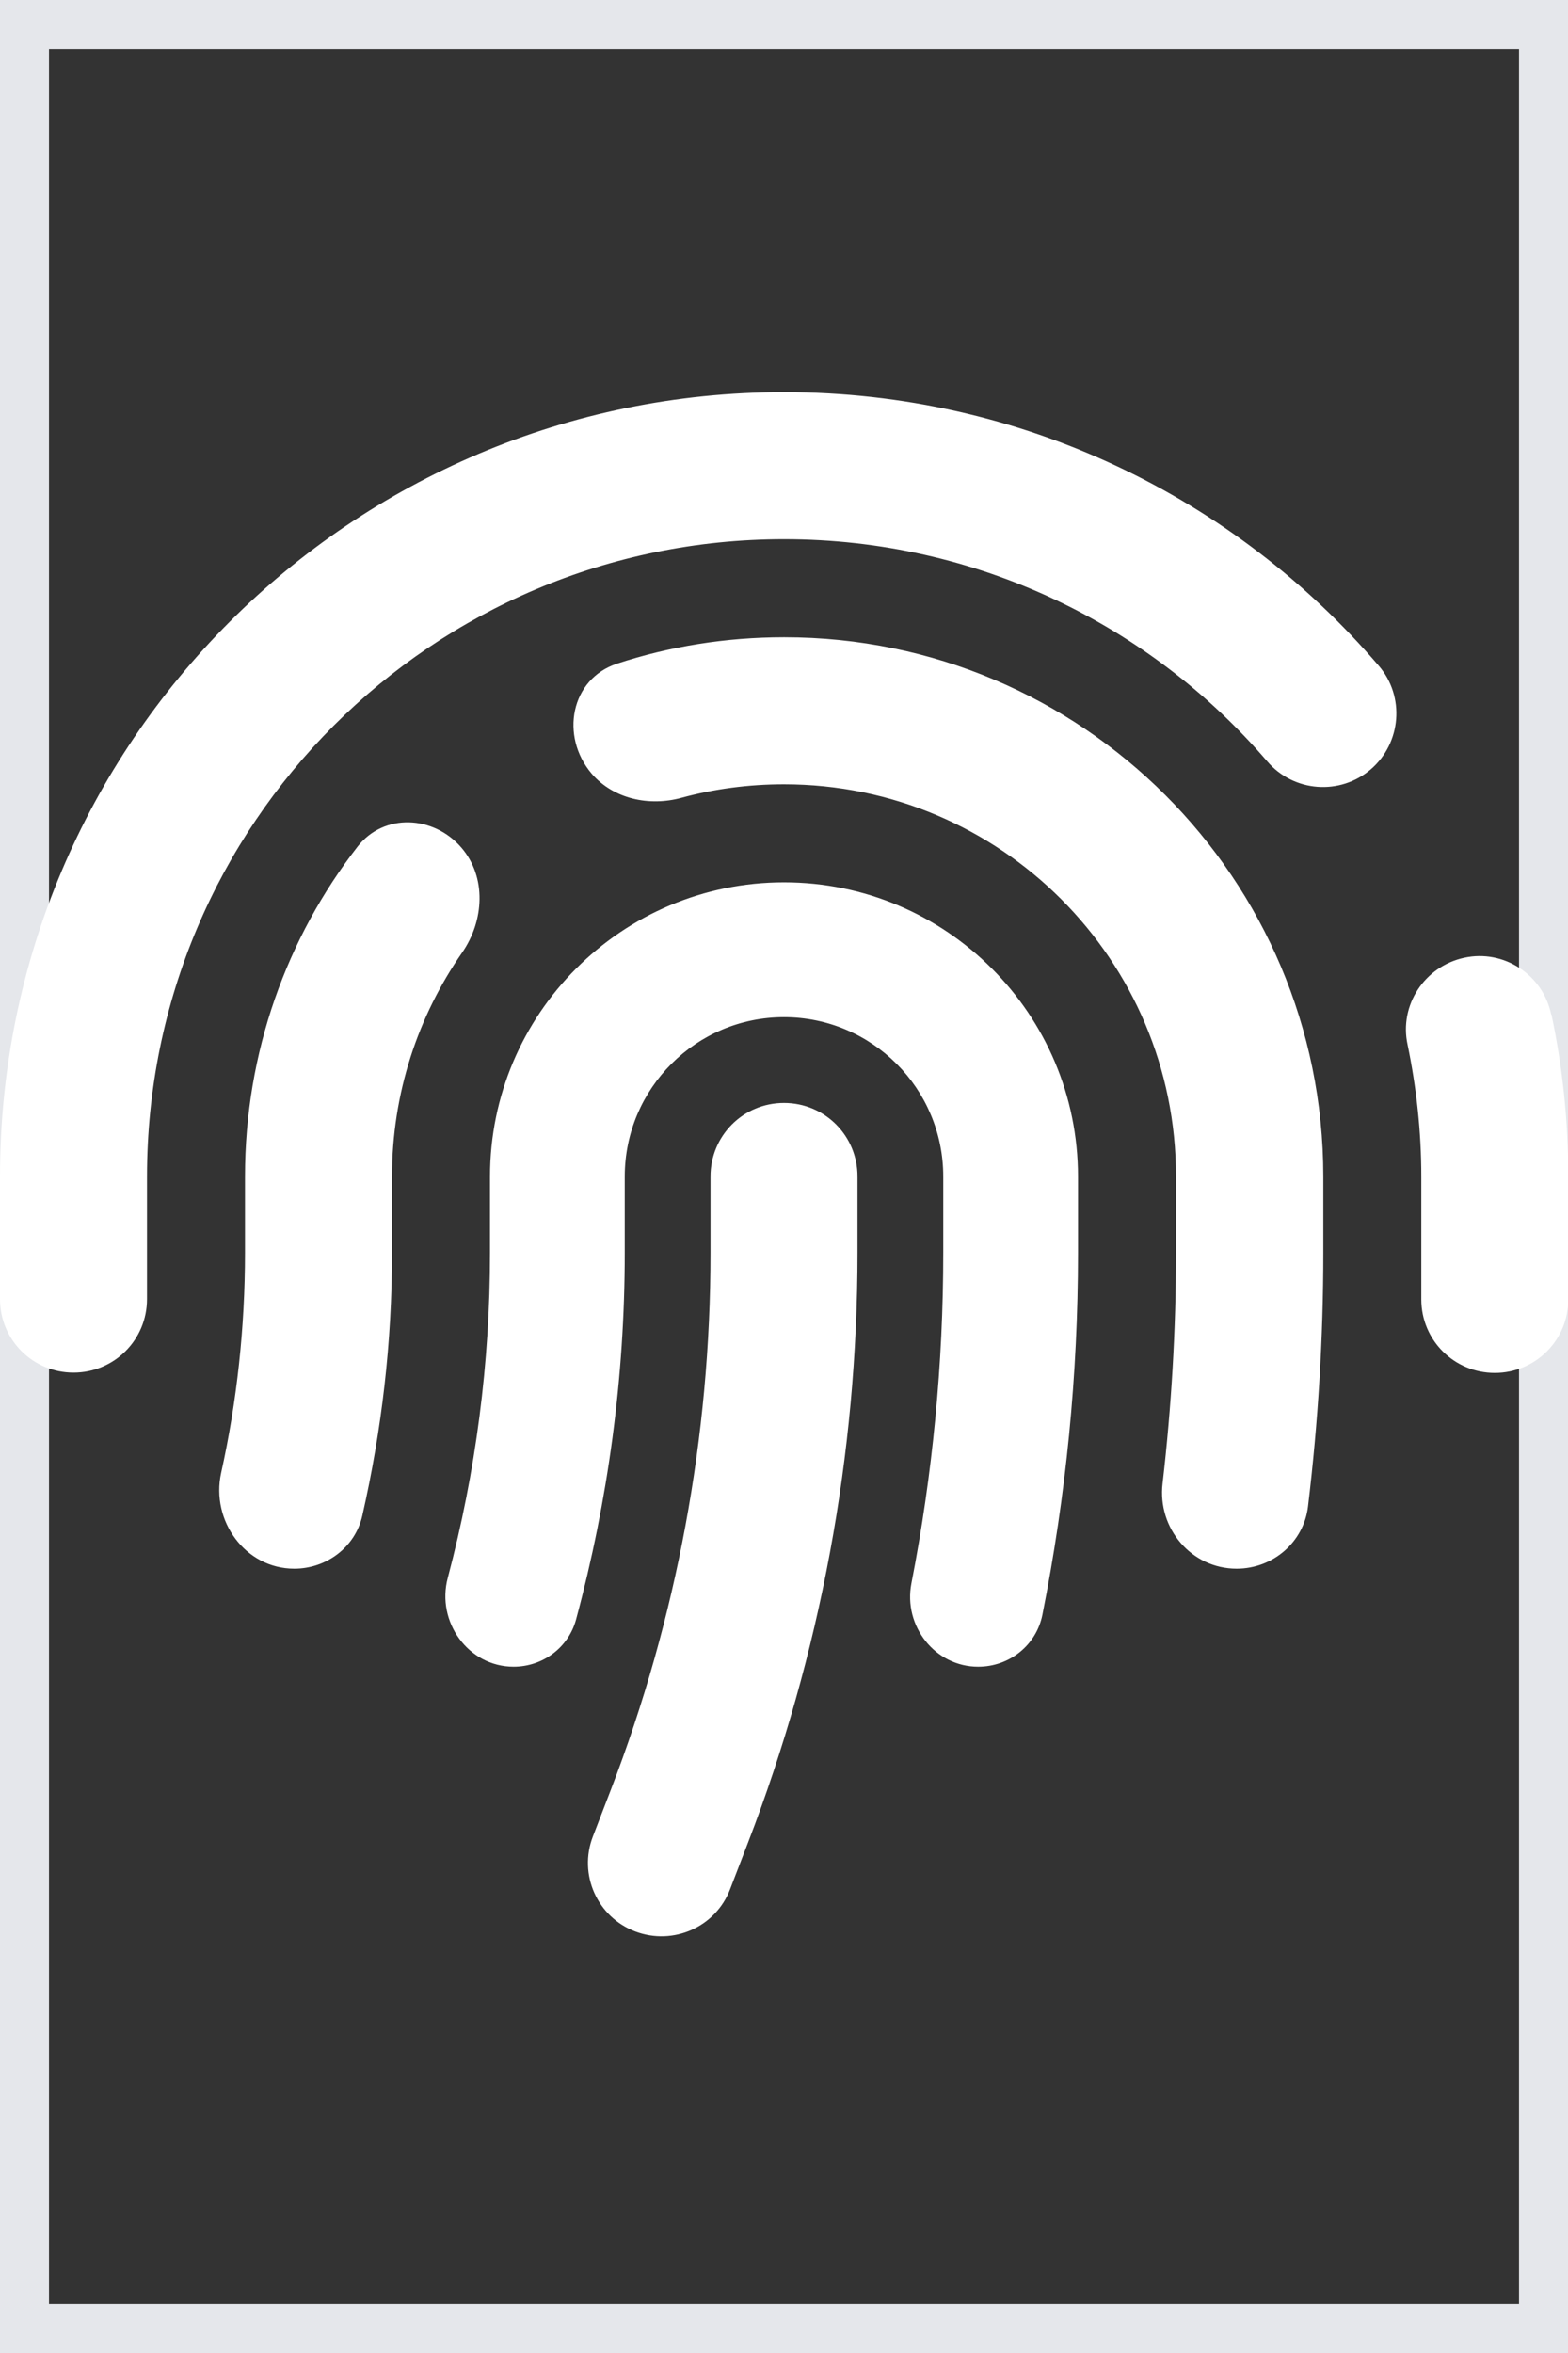 <svg width="16" height="24" viewBox="0 0 16 24" fill="none" xmlns="http://www.w3.org/2000/svg">
<rect x="0" y="0" width="16" height="24" fill="#333333" stroke="none"/>
<path d="M16 24H0V0H16V24Z" stroke="#E5E7EB"/>
<g clip-path="url(#clip0_39_189)">
<path d="M1.5 12C1.5 8.409 4.409 5.5 8 5.5C9.972 5.5 11.738 6.378 12.931 7.766C13.2 8.081 13.675 8.116 13.988 7.847C14.3 7.578 14.338 7.103 14.069 6.791C12.603 5.081 10.428 4 8 4C3.581 4 0 7.581 0 12V13.25C0 13.666 0.334 14 0.75 14C1.166 14 1.5 13.666 1.5 13.25V12ZM15.828 10.347C15.744 9.941 15.344 9.681 14.941 9.769C14.537 9.856 14.275 10.253 14.363 10.656C14.453 11.091 14.503 11.541 14.503 12.003V13.253C14.503 13.669 14.838 14.003 15.253 14.003C15.669 14.003 16.003 13.669 16.003 13.253V12C16.003 11.434 15.944 10.881 15.831 10.347H15.828ZM8 6.5C7.406 6.5 6.831 6.594 6.297 6.769C5.822 6.925 5.713 7.509 6.037 7.891C6.259 8.15 6.625 8.228 6.956 8.137C7.287 8.047 7.638 8 8 8C10.209 8 12 9.791 12 12V12.778C12 13.566 11.953 14.35 11.863 15.131C11.809 15.588 12.156 16 12.619 16C12.988 16 13.303 15.731 13.347 15.366C13.45 14.509 13.503 13.647 13.503 12.781V12C13.503 8.963 11.041 6.5 8.003 6.5H8ZM4.709 8.647C4.425 8.316 3.919 8.291 3.65 8.634C2.928 9.562 2.5 10.731 2.5 12V12.778C2.5 13.534 2.419 14.291 2.256 15.025C2.15 15.512 2.503 16 3.003 16C3.331 16 3.625 15.781 3.697 15.459C3.897 14.581 4 13.684 4 12.778V12C4 11.15 4.266 10.363 4.716 9.716C4.941 9.391 4.966 8.947 4.709 8.647ZM8 9C6.344 9 5 10.344 5 12V12.778C5 13.9 4.856 15.012 4.569 16.094C4.45 16.541 4.778 17 5.241 17C5.537 17 5.8 16.806 5.878 16.519C6.206 15.3 6.375 14.044 6.375 12.778V12C6.375 11.103 7.103 10.375 8 10.375C8.897 10.375 9.625 11.103 9.625 12V12.778C9.625 13.912 9.516 15.041 9.3 16.15C9.216 16.584 9.541 17 9.981 17C10.3 17 10.575 16.781 10.637 16.469C10.878 15.256 11 14.022 11 12.778V12C11 10.344 9.656 9 8 9ZM8.75 12C8.75 11.584 8.416 11.25 8 11.25C7.584 11.25 7.25 11.584 7.25 12V12.778C7.25 14.65 6.906 16.506 6.234 18.253L6.05 18.731C5.9 19.119 6.094 19.553 6.481 19.7C6.869 19.847 7.303 19.656 7.45 19.269L7.634 18.791C8.372 16.872 8.75 14.834 8.75 12.778V12Z" fill="white"/>
</g>
<defs>
<clipPath id="clip0_39_189">
<path d="M0 4H16V20H0V4Z" fill="white"/>
</clipPath>
</defs>
</svg>
